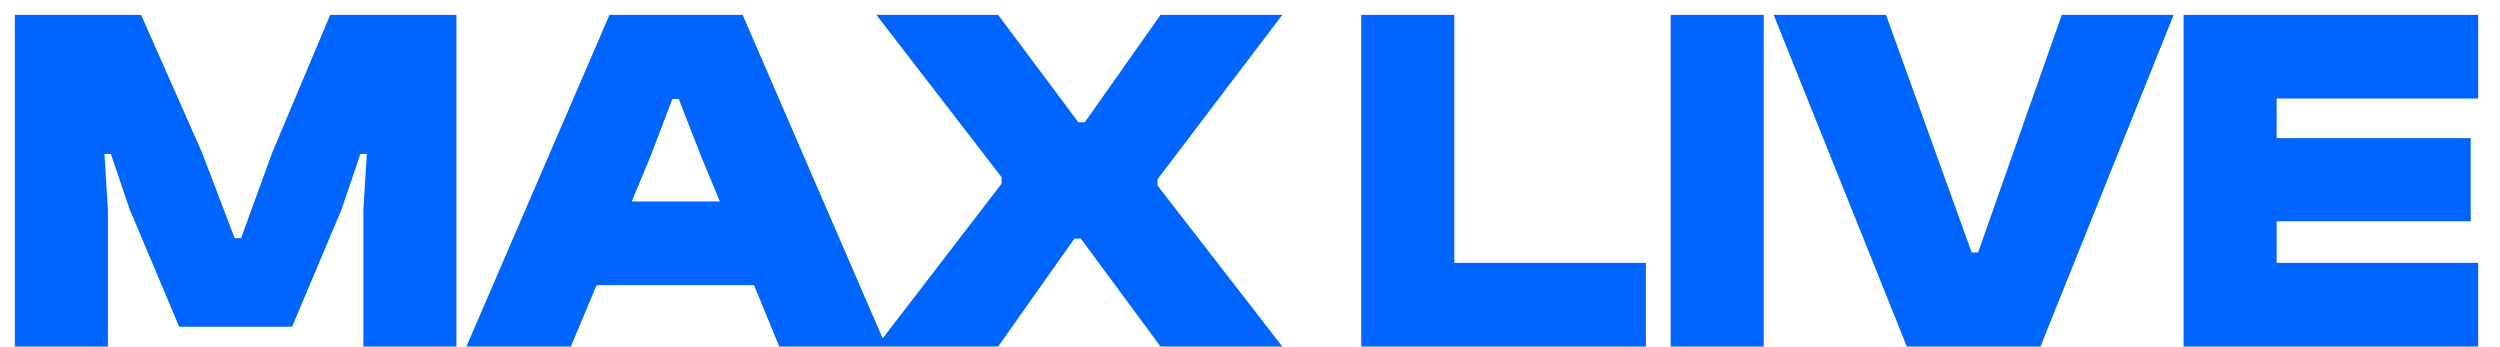 <svg width="101" height="14" viewBox="0 0 101 14" fill="none" xmlns="http://www.w3.org/2000/svg">
<path d="M4.36 14V8.46L4.22 6.22H4.48L5.24 8.46L7.24 13.2H11.8L13.8 8.46L14.56 6.22H14.82L14.68 8.46V14H18.44V0.6H13.34L11 6.16L9.74 9.62H9.48L8.16 6.16L5.7 0.6H0.6V14H4.36ZM23.063 14L24.103 11.52H30.463L31.483 14H35.803L30.003 0.6H24.623L18.843 14H23.063ZM26.303 6.26L27.163 4H27.423L28.303 6.26L29.083 8.14H25.523L26.303 6.26ZM40.325 14L43.406 9.64H43.666L46.886 14H51.806L46.766 7.5V7.24L51.806 0.6H46.886L43.825 4.94H43.566L40.325 0.6H35.406L40.465 7.16V7.42L35.406 14H40.325ZM66.495 14V10.62H58.755V0.6H54.995V14H66.495ZM71.254 14V0.6H67.495V14H71.254ZM82.436 14L87.816 0.6H83.296L79.915 10.2H79.656L76.195 0.6H71.656L77.035 14H82.436ZM100.117 14V10.62H91.977V8.94H99.817V5.58H91.977V3.98H100.117V0.6H88.217V14H100.117Z" fill="#0065FF"/>
</svg>
